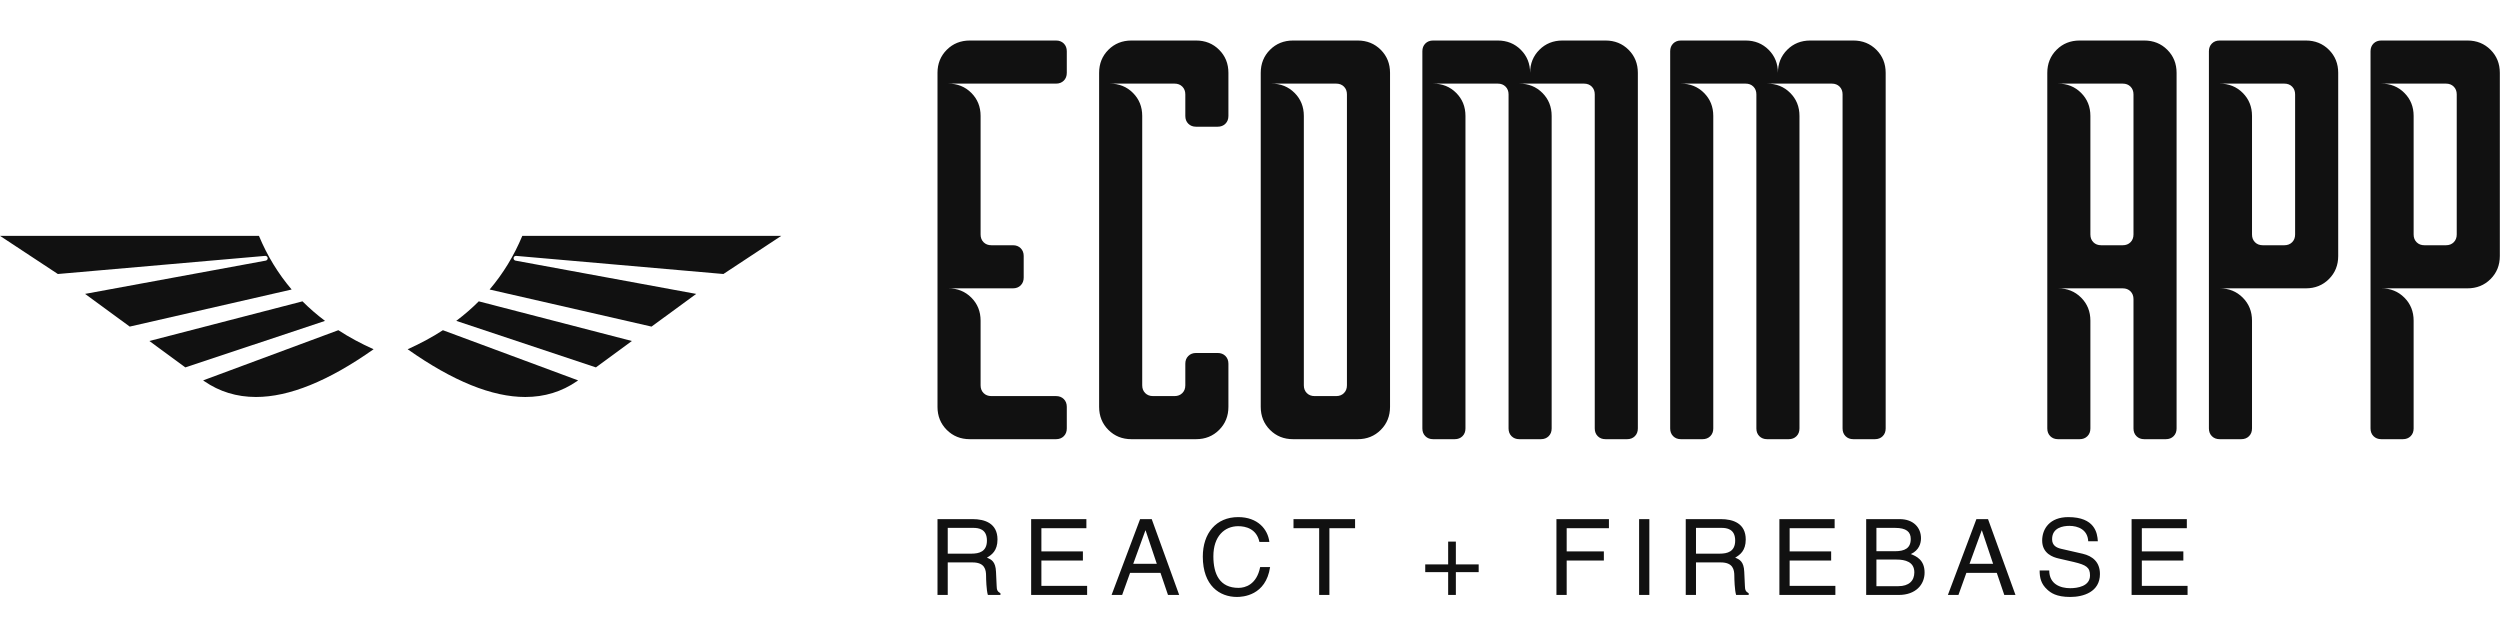 <svg width="200" height="51" viewBox="0 0 320 71.221" ><g id="SvgjsG3883" transform="matrix(1.148,0,0,1.148,-7.4,-22.087)" fill="#111111"><g xmlns="http://www.w3.org/2000/svg"><path d="M35.318,41.017H6.446l6.451,4.253l23.108-2.02c0.143-0.013,0.269,0.089,0.288,0.23c0.02,0.142-0.076,0.272-0.216,0.298   l-20.146,3.71l4.98,3.646l18.053-4.135C37.456,45.225,36.24,43.232,35.318,41.017z"></path><path d="M29.096,57.131l0.118,0.085c1.708,1.178,3.626,1.765,5.772,1.766c3.687,0.002,8.068-1.763,13.115-5.323   c-1.408-0.632-2.72-1.334-3.93-2.124L29.096,57.131z"></path><path d="M40.172,48.318L23.1,52.74l4.011,2.944l15.573-5.187C41.782,49.816,40.944,49.092,40.172,48.318z"></path><path d="M63.996,43.25l23.108,2.02l6.451-4.253H64.682c-0.923,2.215-2.139,4.208-3.645,5.982l18.053,4.135l4.981-3.646   l-20.147-3.71c-0.14-0.026-0.236-0.157-0.216-0.298C63.727,43.338,63.853,43.237,63.996,43.25z"></path><path d="M51.899,53.66c5.047,3.561,9.428,5.326,13.115,5.323c2.146-0.001,4.064-0.589,5.772-1.766l0.118-0.085l-15.075-5.595   C54.619,52.326,53.306,53.028,51.899,53.66z"></path><path d="M57.316,50.496l15.573,5.187L76.9,52.74l-17.072-4.422C59.056,49.092,58.218,49.816,57.316,50.496z"></path></g></g><g id="SvgjsG3884" transform="matrix(3.831,0,0,3.831,117.931,-25.594)" fill="#111111"><path d="M1.62 20 q-0.46 0 -0.77 -0.31 t-0.31 -0.77 l0 -11.16 q0 -0.46 0.31 -0.77 t0.77 -0.31 l2.88 0 q0.16 0 0.26 0.1 t0.1 0.26 l0 0.72 q0 0.16 -0.1 0.26 t-0.26 0.1 l-3.6 0 q0.46 0 0.77 0.31 t0.31 0.77 l0 3.96 q0 0.16 0.1 0.26 t0.26 0.1 l0.72 0 q0.16 0 0.26 0.1 t0.1 0.26 l0 0.72 q0 0.16 -0.1 0.26 t-0.26 0.1 l-2.16 0 q0.46 0 0.77 0.31 t0.31 0.77 l0 2.16 q0 0.16 0.1 0.26 t0.26 0.1 l2.16 0 q0.16 0 0.26 0.1 t0.1 0.26 l0 0.72 q0 0.16 -0.1 0.26 t-0.26 0.1 l-2.88 0 z M7.02 20 q-0.46 0 -0.77 -0.31 t-0.31 -0.77 l0 -11.16 q0 -0.46 0.31 -0.77 t0.77 -0.31 l2.16 0 q0.46 0 0.77 0.31 t0.31 0.77 l0 1.44 q0 0.16 -0.1 0.26 t-0.26 0.1 l-0.72 0 q-0.16 0 -0.26 -0.1 t-0.1 -0.26 l0 -0.72 q0 -0.16 -0.1 -0.26 t-0.26 -0.1 l-2.16 0 q0.46 0 0.77 0.31 t0.31 0.77 l0 9 q0 0.16 0.1 0.26 t0.26 0.1 l0.72 0 q0.16 0 0.26 -0.1 t0.1 -0.26 l0 -0.72 q0 -0.16 0.1 -0.26 t0.26 -0.1 l0.72 0 q0.16 0 0.26 0.1 t0.1 0.26 l0 1.44 q0 0.46 -0.31 0.77 t-0.77 0.31 l-2.16 0 z M14.58 6.68 q0.46 0 0.77 0.31 t0.31 0.77 l0 11.16 q0 0.46 -0.31 0.77 t-0.77 0.31 l-2.16 0 q-0.46 0 -0.77 -0.31 t-0.31 -0.77 l0 -11.16 q0 -0.46 0.31 -0.77 t0.77 -0.31 l2.16 0 z M14.22 8.48 q0 -0.16 -0.1 -0.26 t-0.26 -0.1 l-2.16 0 q0.46 0 0.77 0.31 t0.31 0.77 l0 9 q0 0.16 0.1 0.26 t0.26 0.1 l0.72 0 q0.16 0 0.26 -0.1 t0.1 -0.26 l0 -9.72 z M16.74 7.04 q0 -0.16 0.1 -0.26 t0.26 -0.1 l2.16 0 q0.46 0 0.77 0.31 t0.31 0.77 q0 -0.46 0.31 -0.77 t0.77 -0.31 l1.44 0 q0.46 0 0.77 0.31 t0.31 0.77 l0 11.88 q0 0.16 -0.1 0.26 t-0.26 0.1 l-0.72 0 q-0.16 0 -0.26 -0.1 t-0.1 -0.26 l0 -11.16 q0 -0.16 -0.1 -0.26 t-0.26 -0.1 l-2.16 0 q0.46 0 0.77 0.31 t0.31 0.77 l0 10.44 q0 0.16 -0.1 0.26 t-0.26 0.1 l-0.72 0 q-0.16 0 -0.26 -0.1 t-0.1 -0.26 l0 -11.16 q0 -0.16 -0.1 -0.26 t-0.26 -0.1 l-2.16 0 q0.46 0 0.77 0.31 t0.31 0.77 l0 10.44 q0 0.16 -0.1 0.26 t-0.26 0.1 l-0.72 0 q-0.16 0 -0.26 -0.1 t-0.1 -0.26 l0 -12.6 z M25.02 7.04 q0 -0.16 0.1 -0.26 t0.26 -0.1 l2.16 0 q0.46 0 0.77 0.31 t0.31 0.77 q0 -0.46 0.31 -0.77 t0.77 -0.31 l1.44 0 q0.46 0 0.77 0.31 t0.31 0.77 l0 11.88 q0 0.16 -0.1 0.26 t-0.26 0.1 l-0.72 0 q-0.16 0 -0.26 -0.1 t-0.1 -0.26 l0 -11.16 q0 -0.16 -0.1 -0.26 t-0.26 -0.1 l-2.16 0 q0.46 0 0.77 0.31 t0.31 0.77 l0 10.44 q0 0.16 -0.1 0.26 t-0.26 0.1 l-0.72 0 q-0.16 0 -0.26 -0.1 t-0.1 -0.26 l0 -11.16 q0 -0.16 -0.1 -0.26 t-0.26 -0.1 l-2.16 0 q0.46 0 0.77 0.31 t0.31 0.77 l0 10.44 q0 0.16 -0.1 0.26 t-0.26 0.1 l-0.72 0 q-0.16 0 -0.26 -0.1 t-0.1 -0.26 l0 -12.6 z M40.86 6.68 q0.46 0 0.77 0.31 t0.31 0.77 l0 11.88 q0 0.16 -0.1 0.26 t-0.26 0.1 l-0.72 0 q-0.16 0 -0.26 -0.1 t-0.1 -0.26 l0 -4.32 q0 -0.16 -0.1 -0.26 t-0.26 -0.1 l-2.16 0 q0.46 0 0.77 0.31 t0.31 0.77 l0 3.6 q0 0.16 -0.1 0.26 t-0.26 0.1 l-0.72 0 q-0.16 0 -0.26 -0.1 t-0.1 -0.26 l0 -11.88 q0 -0.46 0.31 -0.77 t0.77 -0.31 l2.16 0 z M40.5 8.48 q0 -0.16 -0.1 -0.26 t-0.26 -0.1 l-2.16 0 q0.46 0 0.77 0.31 t0.31 0.77 l0 3.96 q0 0.16 0.1 0.26 t0.26 0.1 l0.72 0 q0.16 0 0.26 -0.1 t0.1 -0.26 l0 -4.68 z M46.26 6.68 q0.46 0 0.77 0.31 t0.31 0.77 l0 6.12 q0 0.46 -0.31 0.77 t-0.77 0.31 l-2.88 0 q0.46 0 0.77 0.31 t0.31 0.77 l0 3.6 q0 0.16 -0.1 0.26 t-0.26 0.1 l-0.72 0 q-0.16 0 -0.26 -0.1 t-0.1 -0.26 l0 -12.6 q0 -0.16 0.1 -0.26 t0.26 -0.1 l2.88 0 z M45.9 8.48 q0 -0.16 -0.1 -0.26 t-0.26 -0.1 l-2.16 0 q0.46 0 0.77 0.31 t0.31 0.77 l0 3.96 q0 0.16 0.1 0.26 t0.26 0.1 l0.72 0 q0.16 0 0.26 -0.1 t0.1 -0.26 l0 -4.68 z M51.66 6.68 q0.46 0 0.77 0.31 t0.31 0.77 l0 6.12 q0 0.46 -0.31 0.77 t-0.77 0.31 l-2.88 0 q0.46 0 0.77 0.31 t0.31 0.77 l0 3.6 q0 0.16 -0.1 0.26 t-0.26 0.1 l-0.72 0 q-0.16 0 -0.26 -0.1 t-0.1 -0.26 l0 -12.6 q0 -0.16 0.1 -0.26 t0.26 -0.1 l2.88 0 z M51.3 8.48 q0 -0.16 -0.1 -0.26 t-0.26 -0.1 l-2.16 0 q0.46 0 0.77 0.31 t0.31 0.77 l0 3.96 q0 0.16 0.1 0.26 t0.26 0.1 l0.72 0 q0.16 0 0.26 -0.1 t0.1 -0.26 l0 -4.68 z"></path></g><g transform="matrix(0.676,0,0,0.676,118.81,57.444)" fill="#111111"><path d="M3.7 13.84 l0 6.16 l-1.94 0 l0 -14.36 l6.64 0 c2.36 0 4.72 0.82 4.72 3.86 c0 2.12 -1.08 2.9 -2 3.44 c0.82 0.34 1.64 0.7 1.72 2.7 l0.12 2.6 c0.02 0.8 0.12 1.1 0.72 1.44 l0 0.32 l-2.38 0 c-0.28 -0.88 -0.34 -3.06 -0.34 -3.6 c0 -1.18 -0.24 -2.56 -2.56 -2.56 l-4.7 0 z M3.7 7.3 l0 4.88 l4.5 0 c1.42 0 2.92 -0.36 2.92 -2.48 c0 -2.22 -1.62 -2.4 -2.58 -2.4 l-4.84 0 z M30.092 18.28 l0 1.72 l-10.6 0 l0 -14.36 l10.46 0 l0 1.72 l-8.52 0 l0 4.4 l7.86 0 l0 1.72 l-7.86 0 l0 4.8 l8.66 0 z M43.984 15.82 l-5.76 0 l-1.5 4.18 l-2 0 l5.4 -14.36 l2.2 0 l5.2 14.36 l-2.12 0 z M38.824 14.1 l4.46 0 l-2.12 -6.32 l-0.04 0 z M64.596 9.96 l-1.88 0 c-0.54 -2.52 -2.64 -2.98 -4.02 -2.98 c-2.6 0 -4.7 1.92 -4.7 5.7 c0 3.38 1.2 5.98 4.76 5.98 c1.26 0 3.44 -0.6 4.1 -3.94 l1.88 0 c-0.8 5.42 -5.2 5.66 -6.28 5.66 c-3.26 0 -6.46 -2.12 -6.46 -7.64 c0 -4.42 2.52 -7.48 6.7 -7.48 c3.7 0 5.62 2.3 5.9 4.7 z M69.168 7.36 l0 -1.72 l11.66 0 l0 1.72 l-4.86 0 l0 12.64 l-1.94 0 l0 -12.64 l-4.86 0 z M98.452 14.22 l0 -4.32 l1.46 0 l0 4.32 l4.32 0 l0 1.46 l-4.32 0 l0 4.32 l-1.46 0 l0 -4.32 l-4.34 0 l0 -1.46 l4.34 0 z M120.896 13.48 l0 6.52 l-1.94 0 l0 -14.36 l9.94 0 l0 1.72 l-8 0 l0 4.4 l7.04 0 l0 1.72 l-7.04 0 z M136.548 5.64 l0 14.36 l-1.94 0 l0 -14.36 l1.94 0 z M145.38 13.84 l0 6.16 l-1.94 0 l0 -14.36 l6.64 0 c2.36 0 4.72 0.82 4.72 3.86 c0 2.12 -1.08 2.9 -2 3.44 c0.82 0.34 1.64 0.7 1.72 2.7 l0.12 2.6 c0.02 0.8 0.12 1.1 0.72 1.44 l0 0.32 l-2.38 0 c-0.28 -0.88 -0.34 -3.06 -0.34 -3.6 c0 -1.18 -0.24 -2.56 -2.56 -2.56 l-4.7 0 z M145.38 7.3 l0 4.88 l4.5 0 c1.42 0 2.92 -0.36 2.92 -2.48 c0 -2.22 -1.62 -2.4 -2.58 -2.4 l-4.84 0 z M171.772 18.28 l0 1.72 l-10.6 0 l0 -14.36 l10.46 0 l0 1.72 l-8.52 0 l0 4.4 l7.86 0 l0 1.72 l-7.86 0 l0 4.8 l8.66 0 z M179.544 7.3 l0 4.42 l3.5 0 c1.86 0 3 -0.56 3 -2.32 c0 -1.34 -0.82 -2.1 -2.98 -2.1 l-3.52 0 z M177.604 20 l0 -14.36 l6.32 0 c2.68 0 4.06 1.66 4.06 3.62 c0 0.94 -0.34 2.26 -1.92 3 c0.94 0.38 2.6 1.04 2.6 3.5 c0 2.3 -1.7 4.24 -4.88 4.24 l-6.18 0 z M179.544 13.3 l0 5.04 l4.14 0 c2.02 0 3.04 -1.02 3.04 -2.62 c0 -2.02 -1.78 -2.42 -3.36 -2.42 l-3.82 0 z M202.336 15.82 l-5.76 0 l-1.5 4.18 l-2 0 l5.4 -14.36 l2.2 0 l5.2 14.36 l-2.12 0 z M197.176 14.1 l4.46 0 l-2.12 -6.32 l-0.04 0 z M221.468 9.84 l-1.82 0 c-0.1 -2.22 -1.94 -2.92 -3.56 -2.92 c-1.22 0 -3.28 0.34 -3.28 2.52 c0 1.22 0.86 1.62 1.7 1.82 l4.1 0.94 c1.86 0.44 3.26 1.56 3.26 3.84 c0 3.4 -3.16 4.34 -5.62 4.34 c-2.66 0 -3.7 -0.8 -4.34 -1.38 c-1.22 -1.1 -1.46 -2.3 -1.46 -3.64 l1.82 0 c0 2.6 2.12 3.36 3.96 3.36 c1.4 0 3.76 -0.36 3.76 -2.42 c0 -1.5 -0.7 -1.98 -3.06 -2.54 l-2.94 -0.68 c-0.94 -0.22 -3.06 -0.88 -3.06 -3.38 c0 -2.24 1.46 -4.44 4.94 -4.44 c5.02 0 5.52 3 5.6 4.58 z M238.46 18.28 l0 1.72 l-10.6 0 l0 -14.36 l10.46 0 l0 1.72 l-8.52 0 l0 4.4 l7.86 0 l0 1.72 l-7.86 0 l0 4.8 l8.66 0 z"></path></g></svg>